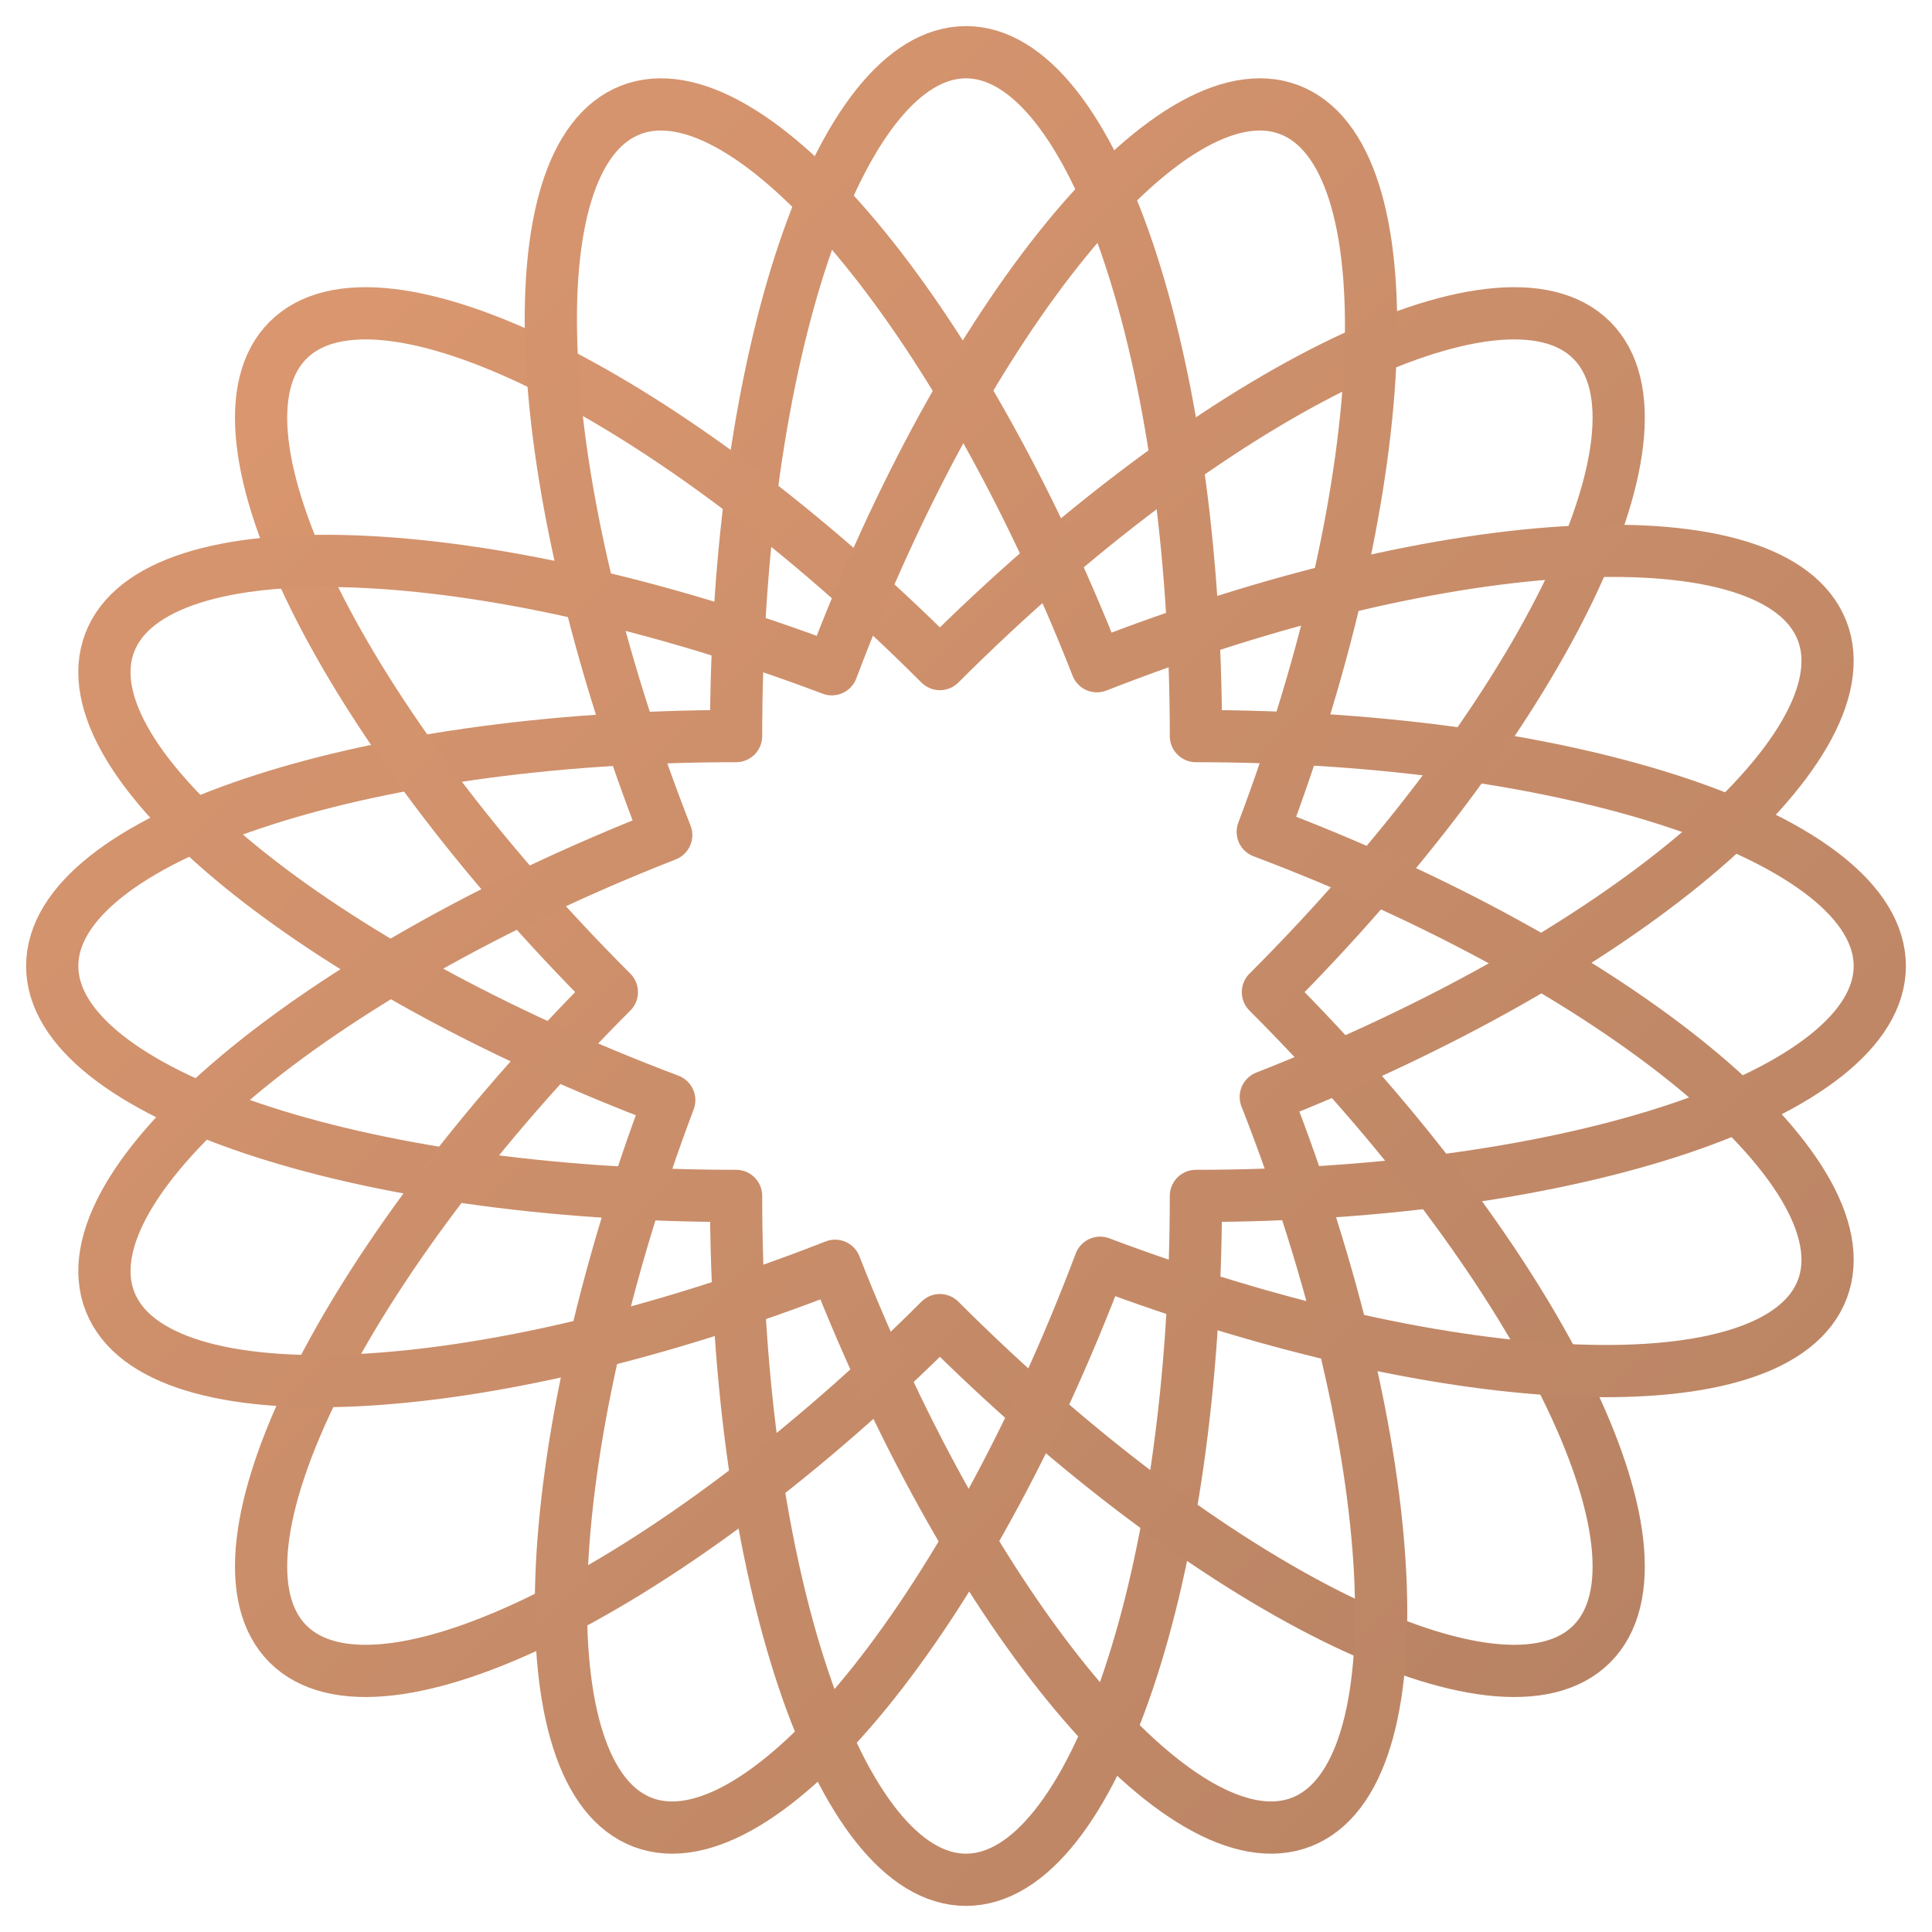 <?xml version="1.0" encoding="UTF-8"?>
<svg width="37px" height="37px" viewBox="0 0 37 37" version="1.1" xmlns="http://www.w3.org/2000/svg" xmlns:xlink="http://www.w3.org/1999/xlink">
    <!-- Generator: Sketch 57.1 (83088) - https://sketch.com -->
    <title>Group 5</title>
    <desc>Created with Sketch.</desc>
    <defs>
        <linearGradient x1="100%" y1="0%" x2="0%" y2="100%" id="linearGradient-1">
            <stop stop-color="#DC9870" offset="0%"></stop>
            <stop stop-color="#B68263" offset="100%"></stop>
        </linearGradient>
    </defs>
    <g id="Page-1" stroke="none" stroke-width="1" fill="none" fill-rule="evenodd" stroke-linecap="round" stroke-linejoin="round">
        <g id="Landing-Page" transform="translate(-207, -831)" stroke="url(#linearGradient-1)">
            <g id="Group-2" transform="translate(208, 832)">
                <g id="Group-5" transform="translate(17.5, 17.5) scale(-1, 1) translate(-17.5, -17.5) ">
                    <path d="M13.097,13.097 C13.097,5.869 15.07,0 17.5,0 C19.93,0 21.903,5.869 21.903,13.097 C29.131,13.097 35,15.07 35,17.5 C35,19.93 29.131,21.903 21.903,21.903 C21.903,29.131 19.93,35 17.5,35 C15.07,35 13.097,29.131 13.097,21.903 C5.869,21.903 0,19.93 0,17.5 C0,15.07 5.869,13.097 13.097,13.097 Z" id="Stroke-1"></path>
                    <path d="M18,11.718 C23.157,6.561 28.751,3.782 30.484,5.516 C32.218,7.249 29.439,12.843 24.282,18 C29.439,23.157 32.218,28.751 30.484,30.484 C28.751,32.218 23.157,29.439 18,24.282 C12.843,29.439 7.249,32.218 5.516,30.484 C3.782,28.751 6.561,23.157 11.718,18 C6.561,12.843 3.782,7.249 5.516,5.516 C7.249,3.782 12.843,6.561 18,11.718 Z" id="Stroke-2"></path>
                    <path d="M20.069,11.817 C26.844,9.262 33.041,9.035 33.901,11.313 C34.76,13.59 29.957,17.514 23.183,20.069 C25.738,26.844 25.965,33.041 23.687,33.901 C21.41,34.76 17.486,29.957 14.931,23.183 C8.156,25.738 1.959,25.965 1.099,23.687 C0.24,21.41 5.043,17.486 11.817,14.931 C9.262,8.156 9.035,1.959 11.313,1.099 C13.59,0.24 17.514,5.043 20.069,11.817 Z" id="Stroke-3"></path>
                    <path d="M23.241,14.993 C30.012,17.647 34.785,21.65 33.893,23.926 C33.001,26.202 26.779,25.895 20.007,23.241 C17.353,30.012 13.35,34.785 11.074,33.893 C8.798,33.001 9.105,26.779 11.759,20.007 C4.988,17.353 0.215,13.35 1.107,11.074 C1.999,8.798 8.221,9.105 14.993,11.759 C17.647,4.988 21.65,0.215 23.926,1.107 C26.202,1.999 25.895,8.221 23.241,14.993 Z" id="Stroke-4"></path>
                </g>
            </g>
        </g>
    </g>
</svg>